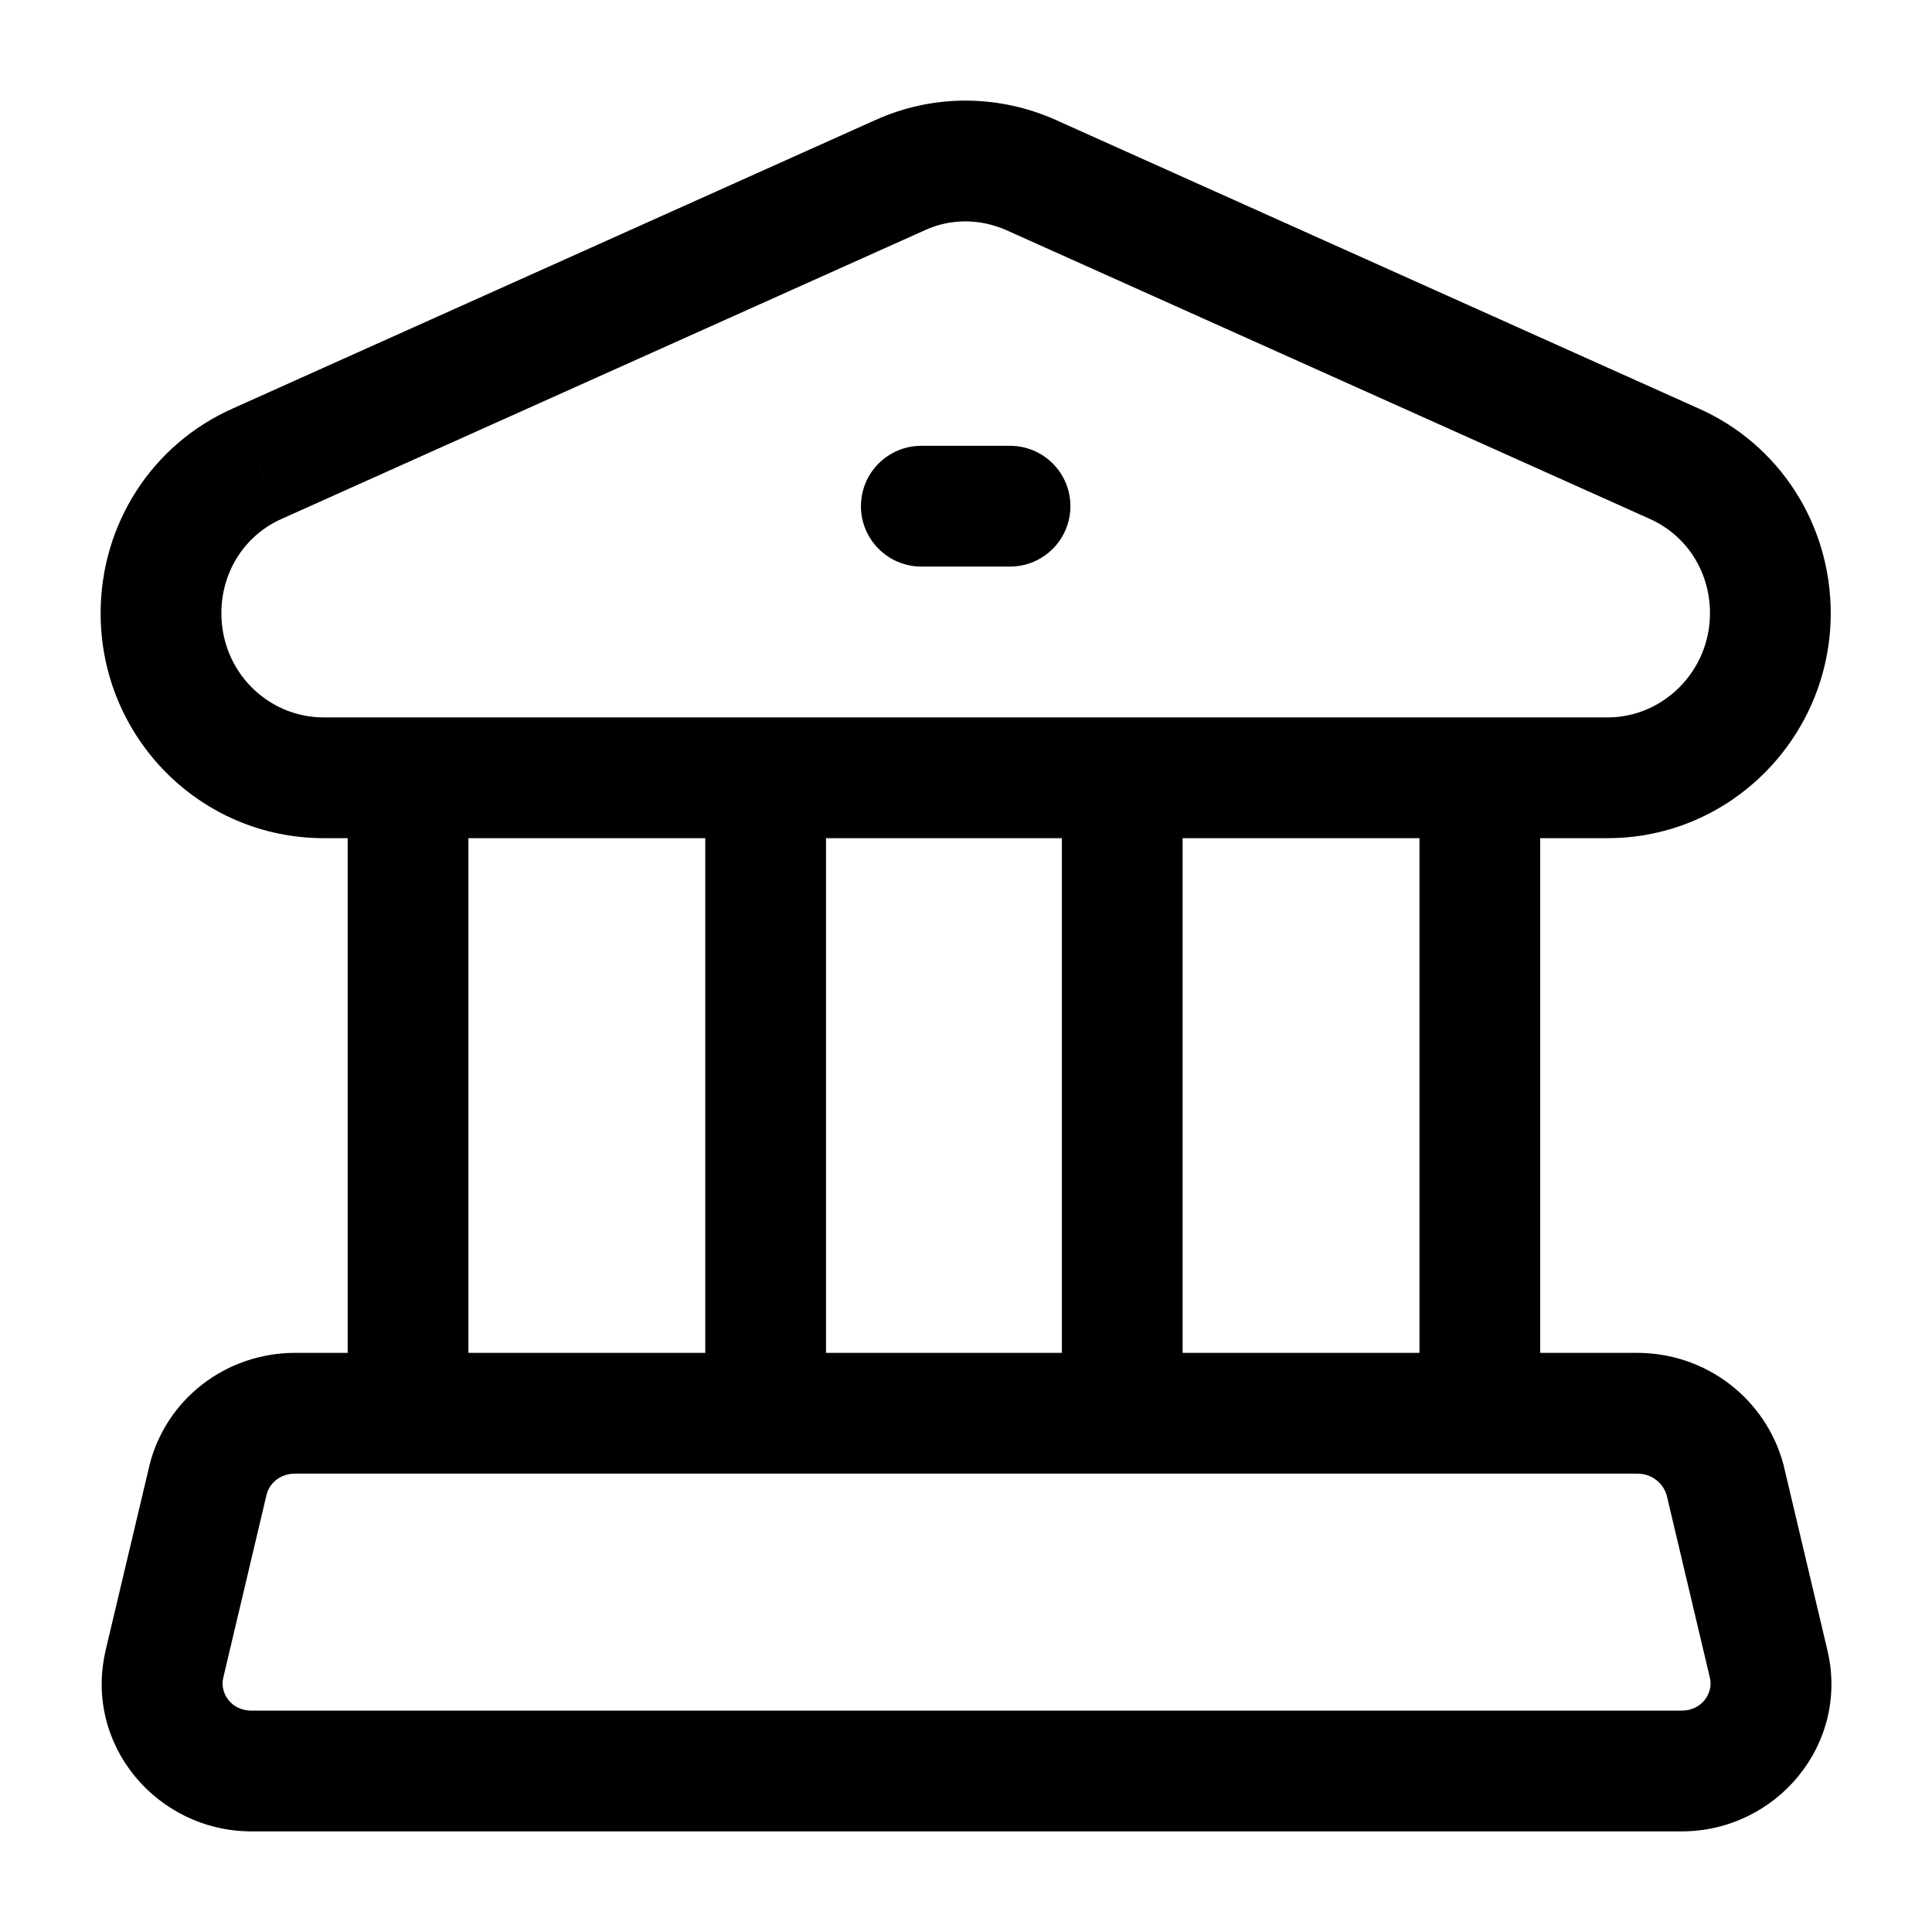 <svg width="24" height="24" viewBox="0 0 24 24" fill="none" xmlns="http://www.w3.org/2000/svg">
<rect width="24" height="24" fill="white"/>
<path d="M2.584 18.388L1.855 18.21L1.854 18.215L2.584 18.388ZM2.043 20.67L2.773 20.843L2.773 20.843L2.043 20.67ZM21.971 20.67L21.241 20.843L21.241 20.843L21.971 20.67ZM21.43 18.388L22.16 18.215C22.159 18.209 22.157 18.202 22.155 18.195L21.43 18.388ZM9.511 9.662H10.261C10.261 9.247 9.925 8.912 9.511 8.912V9.662ZM5.069 9.662V8.912C4.655 8.912 4.319 9.247 4.319 9.662H5.069ZM5.069 17.556H4.319C4.319 17.97 4.655 18.306 5.069 18.306V17.556ZM9.511 17.556V18.306C9.925 18.306 10.261 17.97 10.261 17.556H9.511ZM18.383 9.662H19.133C19.133 9.247 18.797 8.912 18.383 8.912V9.662ZM13.941 9.662V8.912C13.527 8.912 13.191 9.247 13.191 9.662H13.941ZM13.941 17.556H13.191C13.191 17.97 13.527 18.306 13.941 18.306V17.556ZM18.383 17.556V18.306C18.797 18.306 19.133 17.97 19.133 17.556H18.383ZM3.2 5.758L3.502 6.444L3.507 6.442L3.2 5.758ZM11.175 2.178L11.482 2.863L11.488 2.86L11.175 2.178ZM12.817 2.178L12.51 2.863L12.51 2.863L12.817 2.178ZM20.793 5.758L20.486 6.442L20.49 6.444L20.793 5.758ZM11.445 5.538C11.031 5.538 10.695 5.873 10.695 6.288C10.695 6.702 11.031 7.038 11.445 7.038V5.538ZM12.547 7.038C12.961 7.038 13.297 6.702 13.297 6.288C13.297 5.873 12.961 5.538 12.547 5.538V7.038ZM20.339 16.806H3.664V18.306H20.339V16.806ZM3.664 16.806C2.809 16.806 2.058 17.379 1.855 18.21L3.312 18.566C3.347 18.424 3.482 18.306 3.664 18.306V16.806ZM1.854 18.215L1.313 20.497L2.773 20.843L3.313 18.561L1.854 18.215ZM1.314 20.496C1.034 21.671 1.95 22.75 3.124 22.75V21.25C2.872 21.25 2.728 21.031 2.773 20.843L1.314 20.496ZM3.124 22.75H20.89V21.25H3.124V22.75ZM20.89 22.75C22.064 22.75 22.98 21.671 22.7 20.496L21.241 20.843C21.286 21.031 21.142 21.25 20.89 21.25V22.75ZM22.7 20.497L22.16 18.215L20.701 18.561L21.241 20.843L22.7 20.497ZM22.155 18.195C21.938 17.38 21.197 16.806 20.339 16.806V18.306C20.518 18.306 20.663 18.423 20.706 18.581L22.155 18.195ZM9.511 8.912H5.069V10.412H9.511V8.912ZM4.319 9.662V17.556H5.819V9.662H4.319ZM5.069 18.306H9.511V16.806H5.069V18.306ZM10.261 17.556V9.662H8.761V17.556H10.261ZM18.383 8.912H13.941V10.412H18.383V8.912ZM13.191 9.662V17.556H14.691V9.662H13.191ZM13.941 18.306H18.383V16.806H13.941V18.306ZM19.133 17.556V9.662H17.633V17.556H19.133ZM21.242 7.618C21.242 8.336 20.662 8.912 19.971 8.912V10.412C21.507 10.412 22.742 9.148 22.742 7.618H21.242ZM19.971 8.912H4.021V10.412H19.971V8.912ZM4.021 8.912C3.328 8.912 2.75 8.345 2.75 7.618H1.25C1.25 9.162 2.488 10.412 4.021 10.412V8.912ZM2.75 7.618C2.75 7.097 3.045 6.646 3.502 6.444L2.897 5.072C1.884 5.519 1.25 6.516 1.25 7.618H2.75ZM3.507 6.442L11.482 2.863L10.868 1.494L2.892 5.074L3.507 6.442ZM11.488 2.86C11.806 2.714 12.174 2.712 12.51 2.863L13.125 1.494C12.402 1.169 11.581 1.167 10.862 1.497L11.488 2.86ZM12.51 2.863L20.486 6.442L21.1 5.074L13.124 1.494L12.51 2.863ZM20.49 6.444C20.947 6.646 21.242 7.097 21.242 7.618H22.742C22.742 6.516 22.108 5.519 21.096 5.072L20.49 6.444ZM11.445 7.038H12.547V5.538H11.445V7.038Z" fill="black"/>
</svg>
